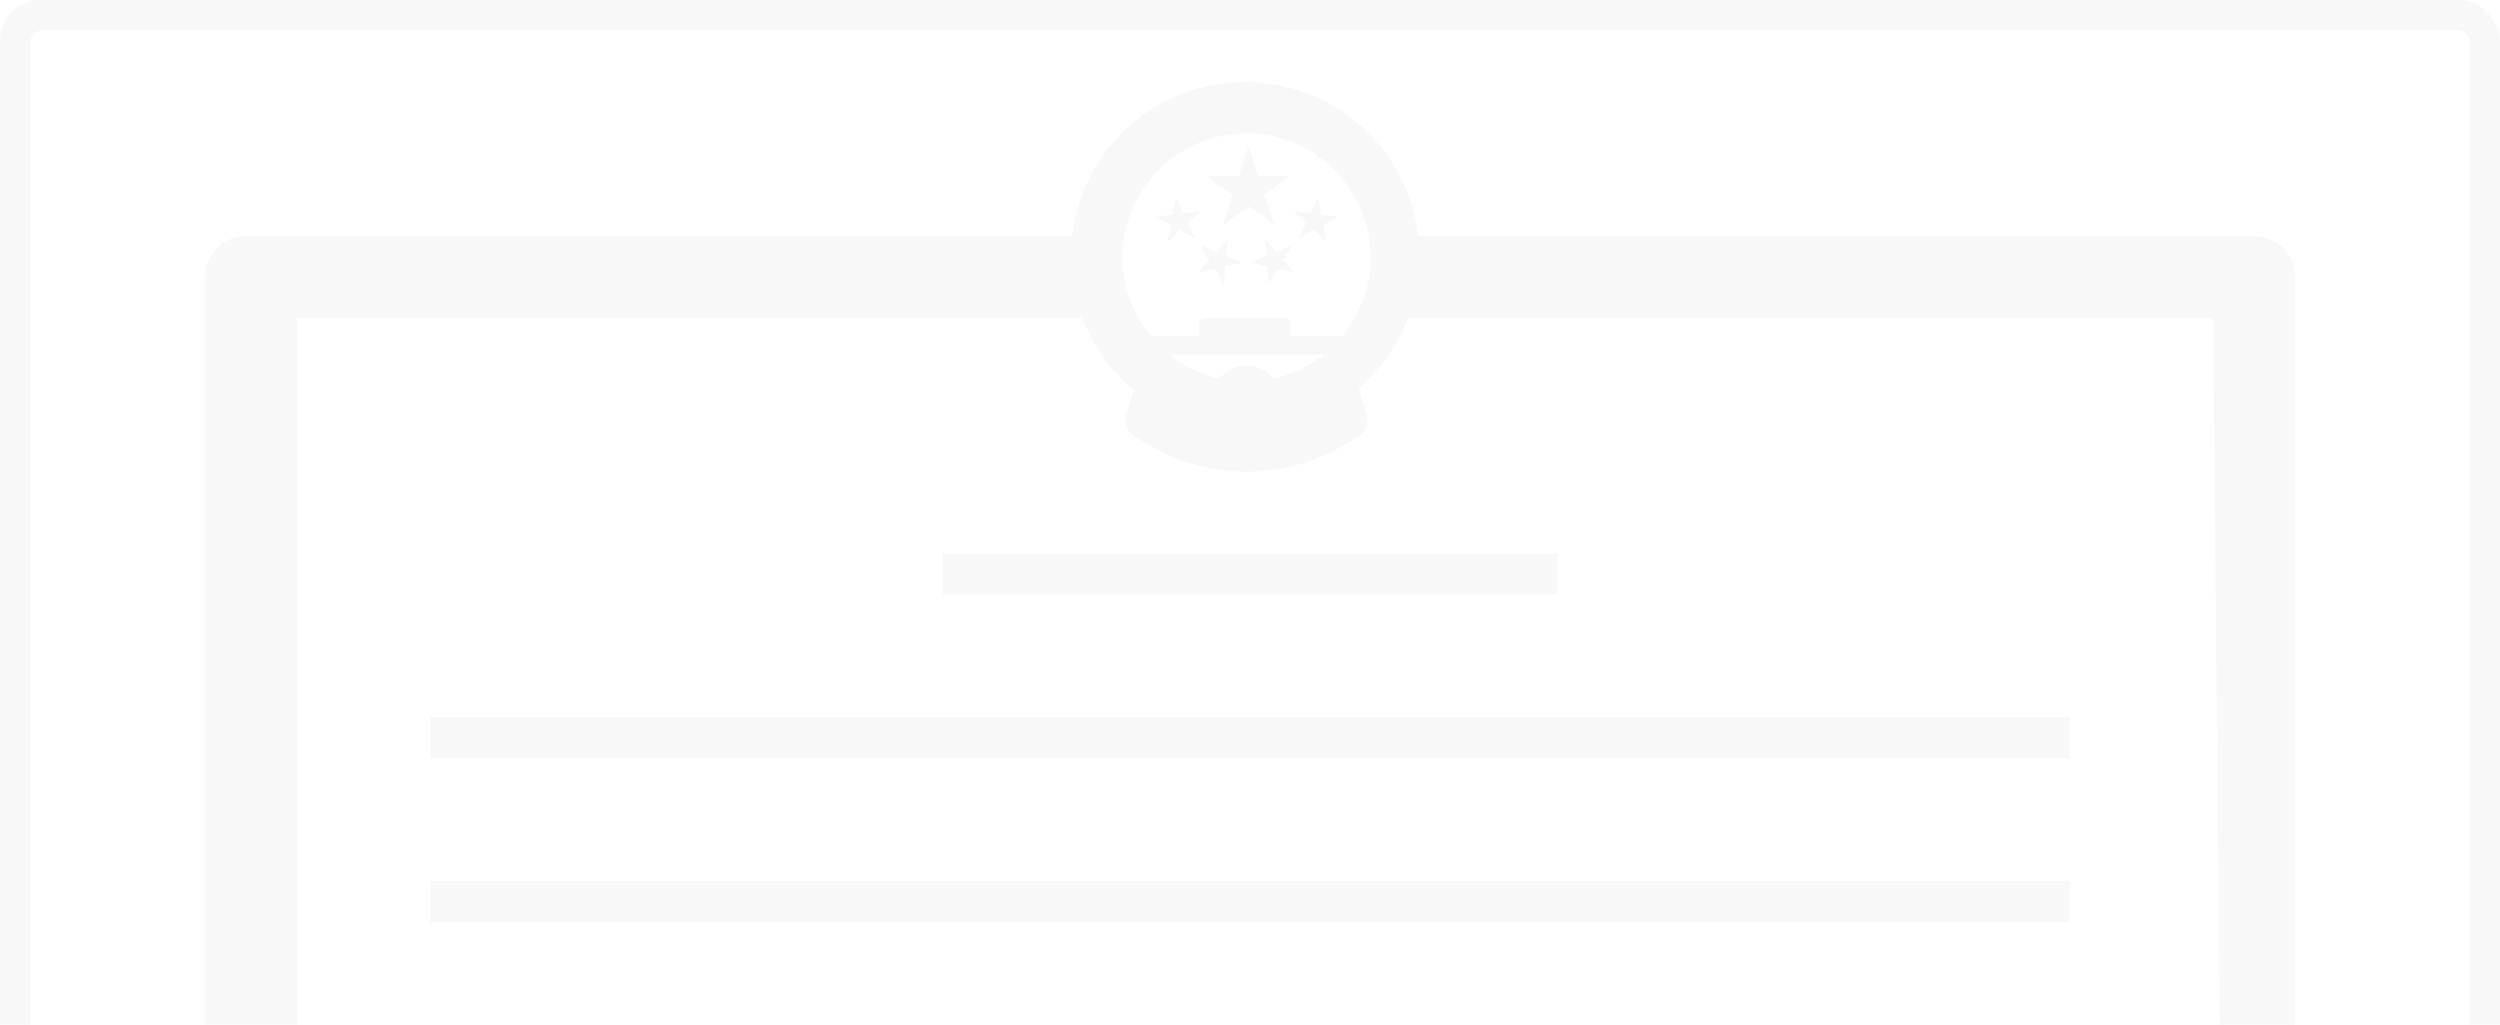 <svg width="244" height="100" viewBox="0 0 244 100" fill="none" xmlns="http://www.w3.org/2000/svg">
<g clip-path="url(#clip0)">
<g clip-path="url(#clip1)">
<rect x="42" y="86" width="160" height="4" fill="black" fill-opacity="0.03"/>
<rect x="42" y="70" width="160" height="4" fill="black" fill-opacity="0.03"/>
<path fill-rule="evenodd" clip-rule="evenodd" d="M132.625 37.85C134.736 36.026 136.393 33.69 137.404 31.036H216L217 138.036H29V31.036H105.5V30.661C106.528 33.564 108.322 36.105 110.64 38.04L109.922 40.578C109.702 41.356 110.031 42.185 110.725 42.6L112.023 43.376C117.958 46.922 125.362 46.922 131.297 43.376L132.594 42.601C133.289 42.186 133.618 41.356 133.398 40.578L132.625 37.85ZM104.642 23.036H24C21.791 23.036 20 24.827 20 27.036V142.036C20 144.245 21.791 146.036 24 146.036H220C222.209 146.036 224 140.245 224 138.036V27.036C224 24.827 222.209 23.036 220 23.036H138.4C137.431 14.573 130.243 8 121.521 8C112.799 8 105.611 14.573 104.642 23.036ZM129.192 34.612C127.786 35.731 126.125 36.543 124.311 36.948C123.684 36.178 122.729 35.686 121.66 35.686C120.59 35.686 119.635 36.178 119.008 36.948C117.194 36.543 115.534 35.731 114.128 34.612H129.192ZM133.771 25.128C133.771 28.05 132.736 30.732 131.012 32.824H125.992V31.536C125.992 31.26 125.768 31.036 125.492 31.036H117.55C117.274 31.036 117.05 31.26 117.05 31.536V32.824H112.308C110.584 30.732 109.548 28.05 109.548 25.128C109.548 18.439 114.971 13.016 121.66 13.016C128.349 13.016 133.771 18.439 133.771 25.128ZM122.814 17.197L121.859 14.258L120.904 17.197H117.814L120.314 19.014L119.359 21.952L121.859 20.136L124.359 21.952L123.404 19.014L125.904 17.197H122.814ZM119.665 24.978L119.803 23.312L118.713 24.579L117.171 23.934L118.039 25.362L116.949 26.629L118.575 26.245L119.444 27.673L119.581 26.007L121.207 25.623L119.665 24.978ZM123.472 23.312L123.609 24.978L122.067 25.623L123.694 26.007L123.831 27.673L124.699 26.245L126.325 26.629L125.236 25.362L126.104 23.934L124.562 24.579L123.472 23.312ZM127.91 20.816L128.615 19.301L128.935 20.941L130.594 21.144L129.133 21.955L129.453 23.595L128.23 22.456L126.769 23.267L127.474 21.752L126.251 20.613L127.91 20.816ZM114.787 19.301L115.492 20.816L117.151 20.613L115.928 21.752L116.633 23.267L115.172 22.456L113.949 23.595L114.269 21.955L112.808 21.144L114.467 20.941L114.787 19.301Z" fill="black" fill-opacity="0.03"/>
<rect x="92" y="54" width="60" height="4" fill="black" fill-opacity="0.03"/>
</g>
<rect x="1.5" y="1.5" width="241" height="109" rx="2.5" stroke="black" stroke-opacity="0.03" stroke-width="3"/>
</g>
<defs>
<clipPath id="clip0">
<path d="M0 0H244V100H0V0Z" fill="white"/>
</clipPath>
<clipPath id="clip1">
<rect width="244" height="112" rx="4" fill="white"/>
</clipPath>
</defs>
</svg>
